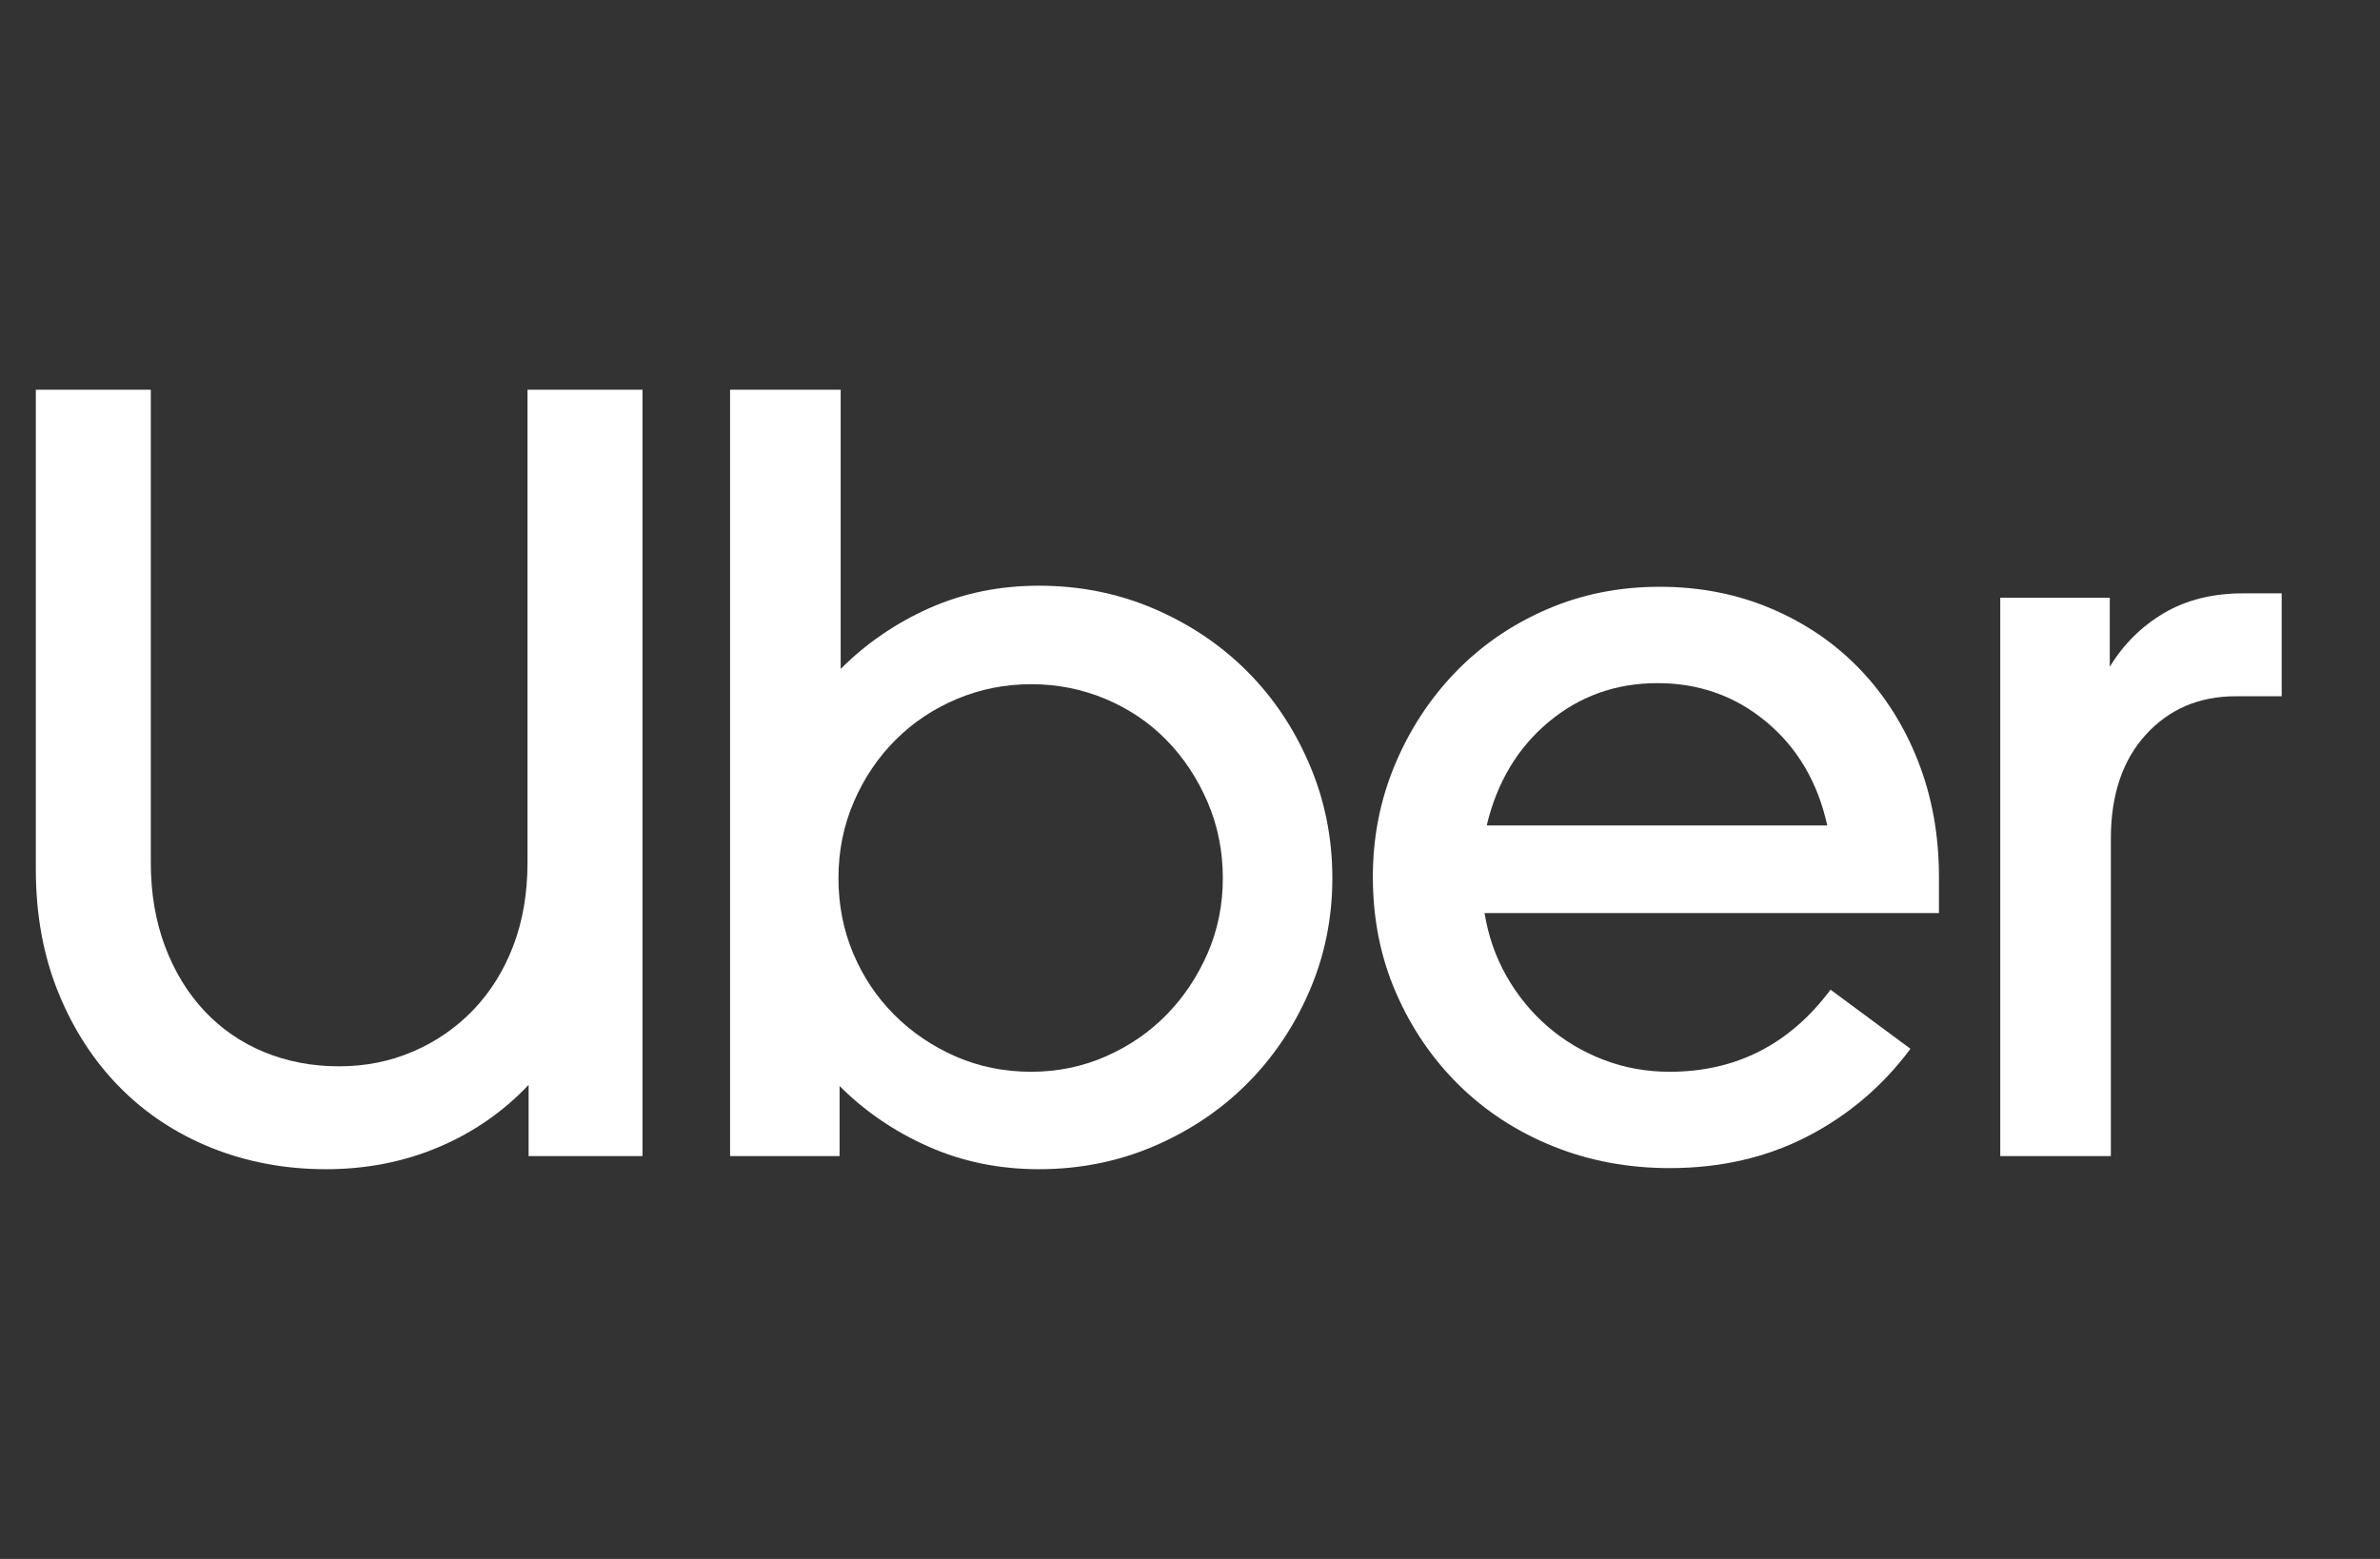 <svg width="58" height="38" viewBox="0 0 58 38" fill="none" xmlns="http://www.w3.org/2000/svg">
<rect x="0" y="0" width="58" height="38" fill="#333333" stroke="none"/>
<g clip-path="url(#clip0_396_468)">
<path d="M4.022 23.07C4.253 23.683 4.574 24.208 4.983 24.644C5.392 25.08 5.877 25.413 6.437 25.645C6.998 25.876 7.607 25.992 8.265 25.992C8.906 25.992 9.506 25.872 10.066 25.631C10.627 25.391 11.116 25.053 11.534 24.617C11.952 24.181 12.277 23.661 12.508 23.056C12.739 22.451 12.855 21.775 12.855 21.028V9.5H15.657V28.18H12.882V26.445C12.259 27.103 11.525 27.61 10.68 27.966C9.835 28.322 8.923 28.5 7.945 28.5C6.949 28.5 6.019 28.326 5.156 27.98C4.293 27.633 3.546 27.139 2.915 26.499C2.283 25.858 1.785 25.089 1.42 24.19C1.056 23.292 0.873 22.291 0.873 21.188V9.5H3.675V21.028C3.675 21.775 3.791 22.456 4.022 23.07Z" fill="white"/>
<path d="M20.487 9.5V16.305C21.11 15.682 21.83 15.188 22.648 14.824C23.467 14.459 24.356 14.277 25.317 14.277C26.313 14.277 27.247 14.463 28.119 14.837C28.991 15.211 29.747 15.718 30.387 16.358C31.028 16.999 31.535 17.755 31.908 18.626C32.282 19.498 32.469 20.423 32.469 21.402C32.469 22.38 32.282 23.301 31.908 24.164C31.535 25.026 31.028 25.778 30.387 26.419C29.747 27.059 28.991 27.566 28.119 27.94C27.247 28.313 26.313 28.5 25.317 28.5C24.356 28.5 23.462 28.318 22.635 27.953C21.808 27.588 21.083 27.095 20.46 26.472V28.18H17.792V9.5H20.487ZM20.794 23.243C21.034 23.812 21.367 24.31 21.794 24.737C22.221 25.164 22.72 25.502 23.289 25.752C23.858 26 24.472 26.125 25.13 26.125C25.771 26.125 26.375 26 26.945 25.752C27.514 25.502 28.008 25.164 28.426 24.737C28.844 24.311 29.177 23.812 29.427 23.243C29.675 22.674 29.8 22.06 29.8 21.402C29.8 20.744 29.675 20.125 29.427 19.547C29.177 18.969 28.844 18.466 28.426 18.039C28.008 17.612 27.514 17.279 26.945 17.039C26.375 16.799 25.771 16.678 25.13 16.678C24.49 16.678 23.885 16.799 23.316 17.039C22.746 17.279 22.248 17.612 21.821 18.039C21.394 18.466 21.056 18.969 20.807 19.547C20.558 20.125 20.433 20.744 20.433 21.402C20.433 22.06 20.554 22.674 20.794 23.243Z" fill="white"/>
<path d="M33.989 18.653C34.345 17.799 34.834 17.047 35.457 16.398C36.08 15.749 36.818 15.237 37.672 14.864C38.526 14.49 39.451 14.303 40.447 14.303C41.426 14.303 42.333 14.481 43.169 14.837C44.005 15.193 44.726 15.687 45.331 16.318C45.935 16.95 46.407 17.697 46.745 18.56C47.083 19.423 47.252 20.361 47.252 21.375V22.256H36.178C36.267 22.807 36.444 23.319 36.711 23.79C36.978 24.262 37.312 24.671 37.712 25.018C38.112 25.365 38.566 25.636 39.073 25.831C39.58 26.027 40.118 26.125 40.687 26.125C42.306 26.125 43.614 25.458 44.61 24.124L46.558 25.565C45.882 26.472 45.046 27.184 44.05 27.699C43.053 28.215 41.933 28.473 40.687 28.473C39.673 28.473 38.726 28.295 37.845 27.94C36.965 27.584 36.2 27.086 35.55 26.445C34.901 25.805 34.39 25.053 34.016 24.19C33.642 23.328 33.456 22.389 33.456 21.375C33.456 20.414 33.633 19.507 33.989 18.653ZM37.739 17.599C36.983 18.23 36.48 19.071 36.231 20.121H44.53C44.299 19.071 43.805 18.23 43.049 17.599C42.293 16.968 41.408 16.652 40.394 16.652C39.38 16.652 38.495 16.968 37.739 17.599Z" fill="white"/>
<path d="M52.295 17.906C51.726 18.529 51.441 19.374 51.441 20.441V28.18H48.746V14.57H51.415V16.251C51.753 15.7 52.193 15.264 52.736 14.944C53.278 14.624 53.923 14.463 54.67 14.463H55.604V16.972H54.484C53.594 16.972 52.865 17.283 52.295 17.906Z" fill="white"/>
</g>
<defs>
<clipPath id="clip0_396_468">
<rect width="57" height="38" fill="white" transform="translate(0.837)"/>
</clipPath>
</defs>
</svg>
